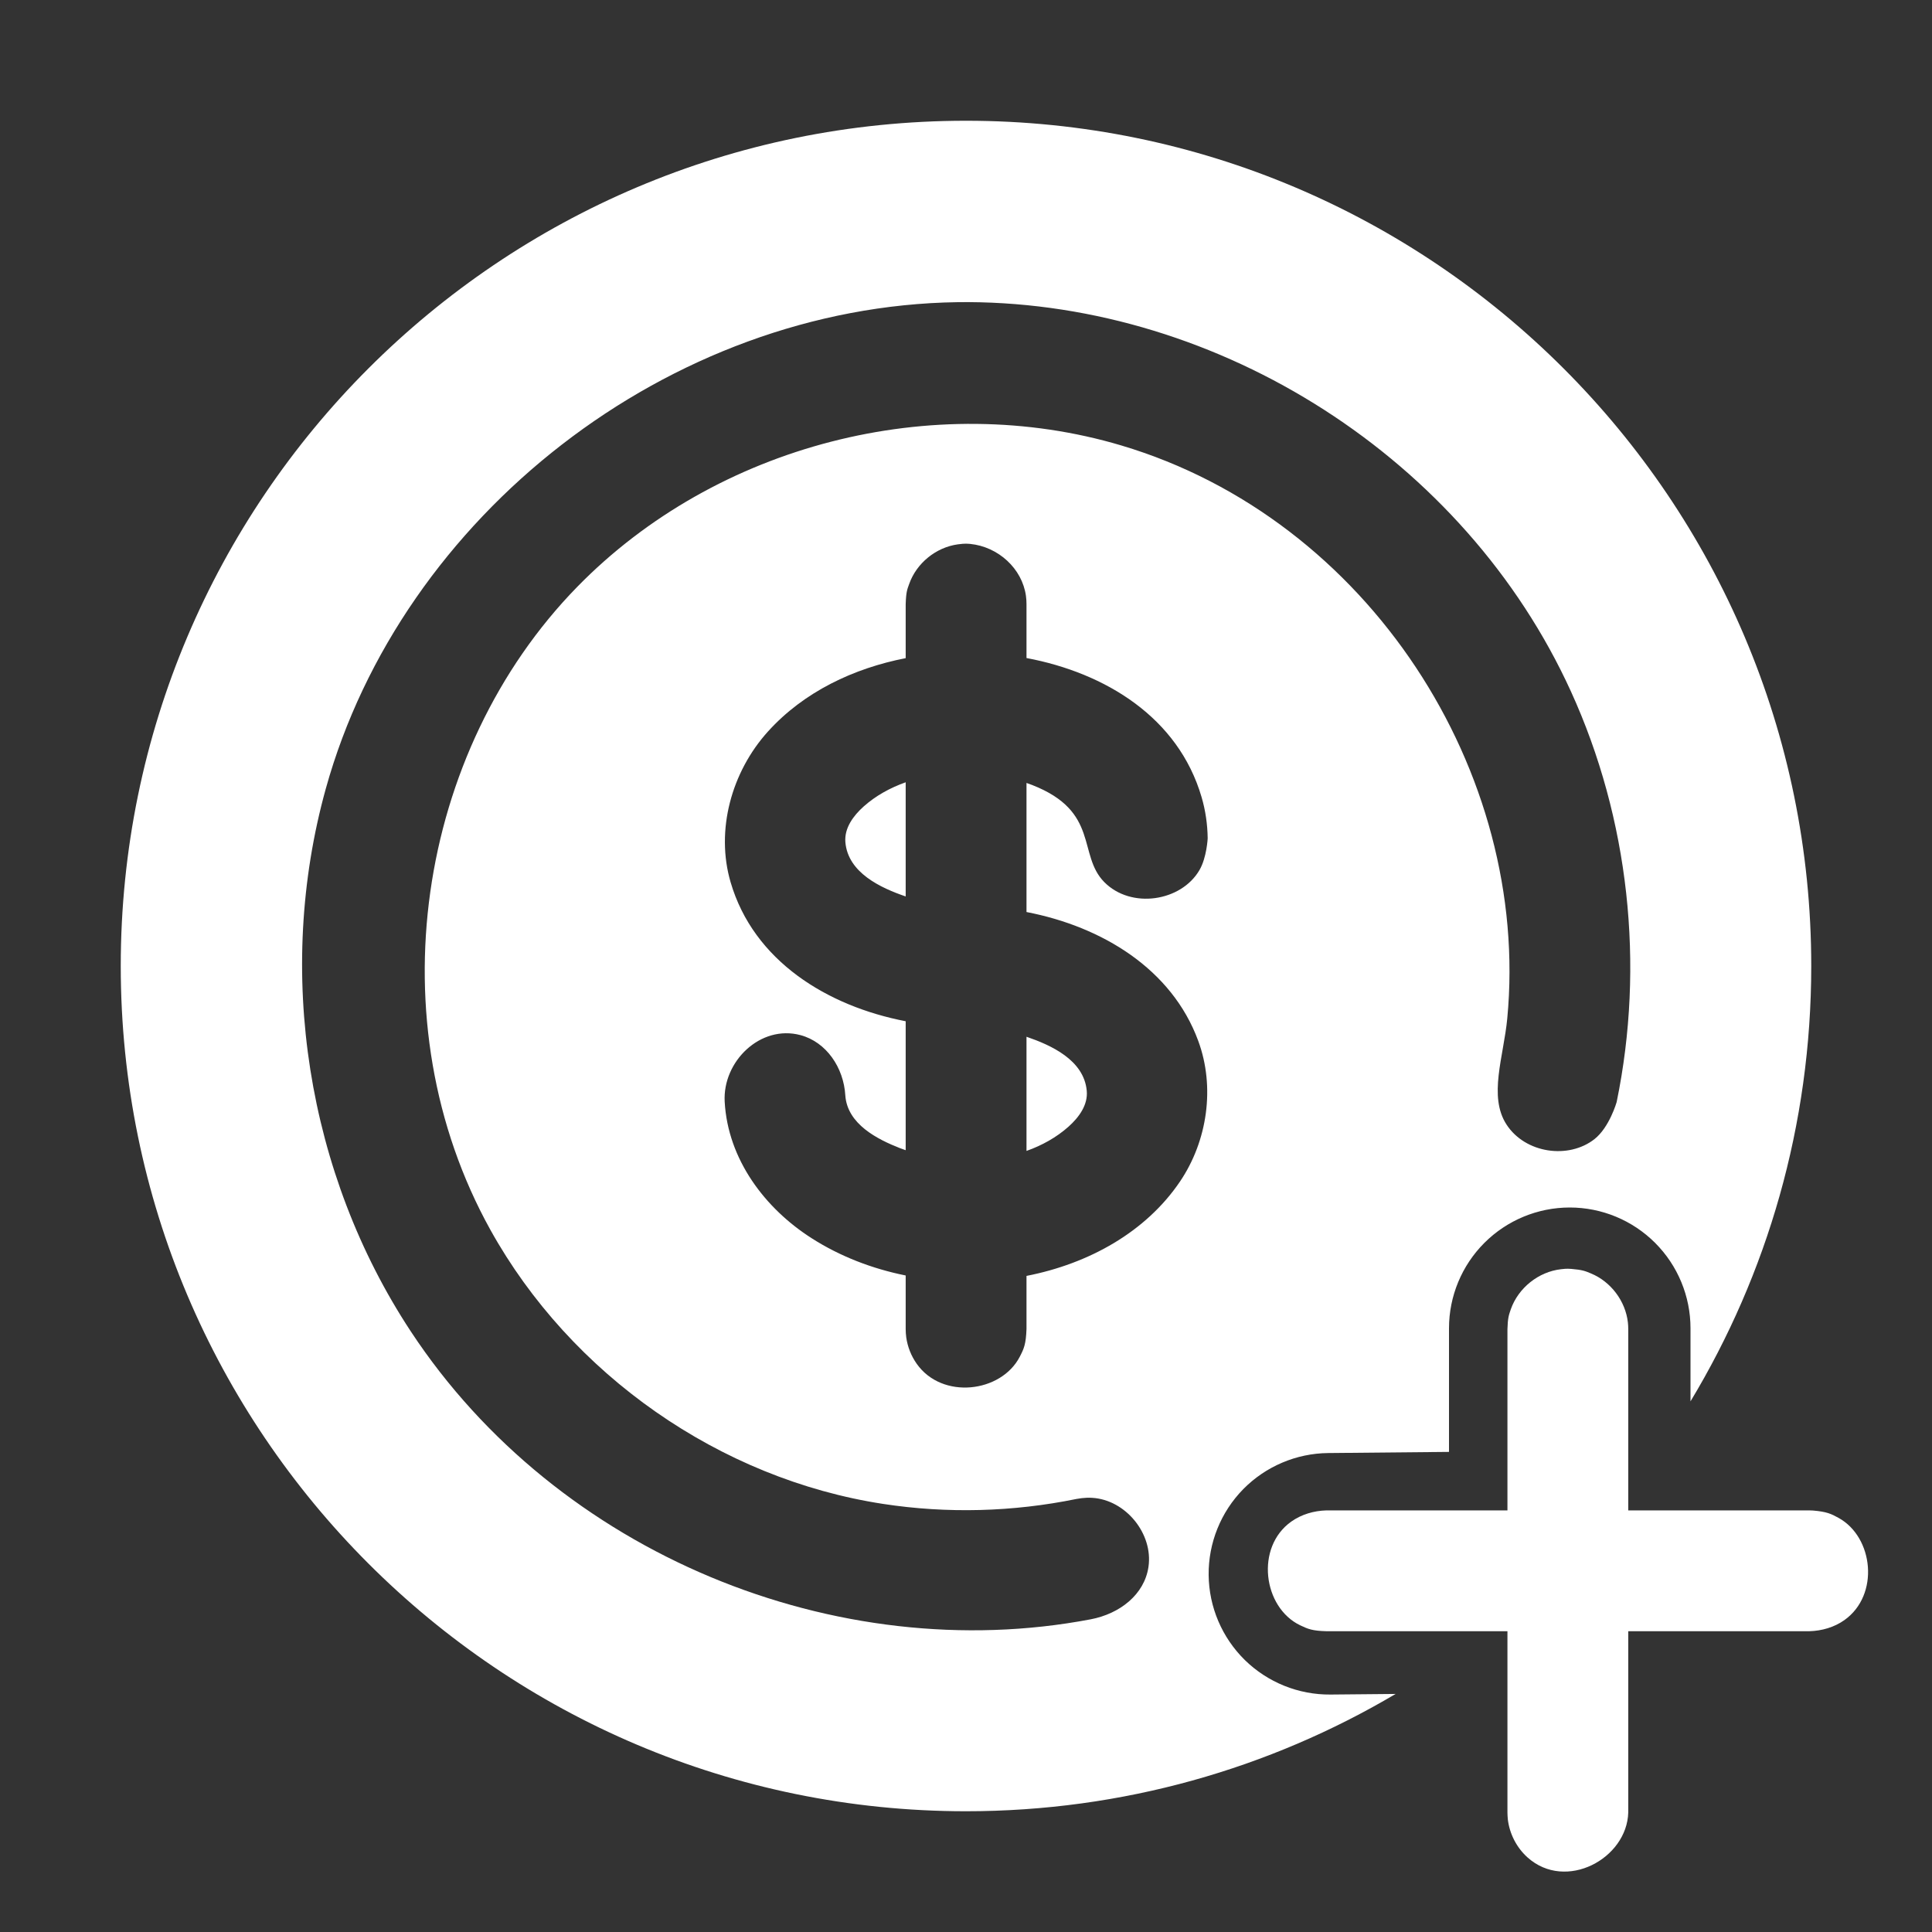 <svg xmlns="http://www.w3.org/2000/svg" fill-rule="evenodd" stroke-linejoin="round" stroke-miterlimit="1.414" clip-rule="evenodd" viewBox="0 0 32 32" id="income">
  <rect x="0" y="0" width="32" height="32" fill="#333333" stroke="none"/>
  <g fill="#ffffff" class="color000000 svgShape">
    <rect width="32" height="32" fill="none"></rect>
    <path fill-rule="nonzero" d="M132.005,101.013L132.005,98.012C132.01,97.829 132.027,97.779 132.061,97.681C132.185,97.329 132.518,97.06 132.894,97.018C133.002,97.005 133.027,97.012 133.062,97.013C133.244,97.028 133.293,97.048 133.388,97.088C133.716,97.223 133.96,97.544 134,97.9C134.005,97.949 134.005,97.962 134.006,98.012L134.006,101.013L137.007,101.013C137.026,101.014 137.045,101.014 137.064,101.015C137.293,101.034 137.366,101.069 137.491,101.138C138.068,101.457 138.173,102.413 137.586,102.83C137.418,102.949 137.213,103.008 137.007,103.014L134.006,103.014L134.006,106.016C133.985,106.782 132.973,107.328 132.339,106.762C132.157,106.599 132.039,106.369 132.011,106.128C132.006,106.078 132.007,106.065 132.005,106.016L132.005,103.014L129.004,103.014C128.774,103.008 128.699,102.977 128.57,102.915C127.956,102.619 127.826,101.622 128.425,101.198C128.593,101.079 128.798,101.019 129.004,101.013L132.005,101.013Z" transform="translate(-107.037 -75.996)" fill="#ffffff" class="color000000 svgShape"></path>
    <path d="M131.116,105.057C129.03,106.291 126.597,107 124,107C116.273,107 110,100.727 110,93C110,85.273 116.273,79 124,79C131.727,79 138,85.273 138,93C138,95.637 137.27,98.104 136,100.211L136,99C136,98.47 135.789,97.961 135.414,97.586C135.039,97.211 134.53,97 134,97C133.47,97 132.961,97.211 132.586,97.586C132.211,97.961 132,98.47 132,99L132,101.048L130,101.067C129.47,101.072 128.963,101.288 128.591,101.666C128.22,102.045 128.014,102.556 128.019,103.086C128.024,103.617 128.24,104.123 128.618,104.495C128.997,104.866 129.508,105.072 130.038,105.067L131.116,105.057ZM124.037,82.004C128.208,82.024 132.259,84.592 134.019,88.451C134.983,90.563 135.244,92.985 134.777,95.253C134.777,95.253 134.659,95.67 134.41,95.867C133.98,96.205 133.265,96.104 132.954,95.628C132.648,95.161 132.905,94.501 132.965,93.869C133.352,89.791 130.67,85.598 126.572,84.378C123.461,83.452 119.868,84.358 117.56,86.721C114.899,89.446 114.211,93.927 116.123,97.371C117.454,99.767 119.923,101.496 122.63,101.91C123.69,102.072 124.777,102.043 125.832,101.827L125.918,101.814C125.995,101.808 126.015,101.804 126.092,101.809C126.644,101.842 127.104,102.404 127.022,102.954C126.954,103.412 126.547,103.729 126.065,103.821C121.863,104.62 117.236,102.745 114.804,99.052C113.084,96.44 112.555,93.094 113.396,90.064C114.651,85.541 119.081,82.073 123.86,82.005C123.919,82.005 123.978,82.004 124.037,82.004ZM123.001,87.901L123.001,87.007C123.008,86.797 123.027,86.762 123.059,86.672C123.18,86.329 123.501,86.066 123.865,86.016C123.996,85.998 124.027,86.007 124.07,86.009C124.534,86.056 124.93,86.416 124.993,86.87C125.001,86.931 125,86.946 125.002,87.007L125.002,87.899C126.31,88.145 127.516,88.883 127.902,90.203C127.967,90.424 128,90.654 128.003,90.885C128.003,90.885 127.988,91.203 127.867,91.411C127.563,91.934 126.734,92.06 126.29,91.61C125.844,91.157 126.219,90.442 125.098,90.003C125.067,89.991 125.034,89.979 125.002,89.968L125.002,92.106C126.255,92.348 127.409,93.049 127.847,94.241C128.128,95.004 128.001,95.896 127.543,96.572C126.98,97.403 126.04,97.93 125.002,98.133L125.002,99.012C124.993,99.265 124.959,99.34 124.89,99.473C124.581,100.068 123.605,100.186 123.184,99.589C123.092,99.459 123.032,99.307 123.01,99.149C123.002,99.088 123.003,99.073 123.001,99.012L123.001,98.126C122.449,98.015 121.917,97.811 121.447,97.511C120.67,97.017 120.055,96.203 120.003,95.247C119.967,94.582 120.594,93.967 121.259,94.145C121.688,94.26 121.974,94.684 122.001,95.143C122.034,95.621 122.537,95.872 122.904,96.016C122.936,96.028 122.968,96.04 123.001,96.051L123.001,93.915C121.703,93.665 120.483,92.918 120.101,91.612C119.85,90.754 120.114,89.786 120.721,89.115C121.317,88.456 122.143,88.068 123.001,87.901ZM125.002,94.172L125.002,96.063C125.263,95.97 125.5,95.837 125.697,95.662C125.87,95.508 126.022,95.301 126,95.067C125.954,94.556 125.405,94.31 125.002,94.172ZM123.001,89.957C122.739,90.05 122.501,90.183 122.306,90.357C122.135,90.51 121.983,90.714 122.002,90.948C122.044,91.457 122.591,91.708 123.001,91.848L123.001,89.957Z" transform="translate(-108 -77)" fill="#ffffff" class="color000000 svgShape"></path>
  </g>
</svg>
